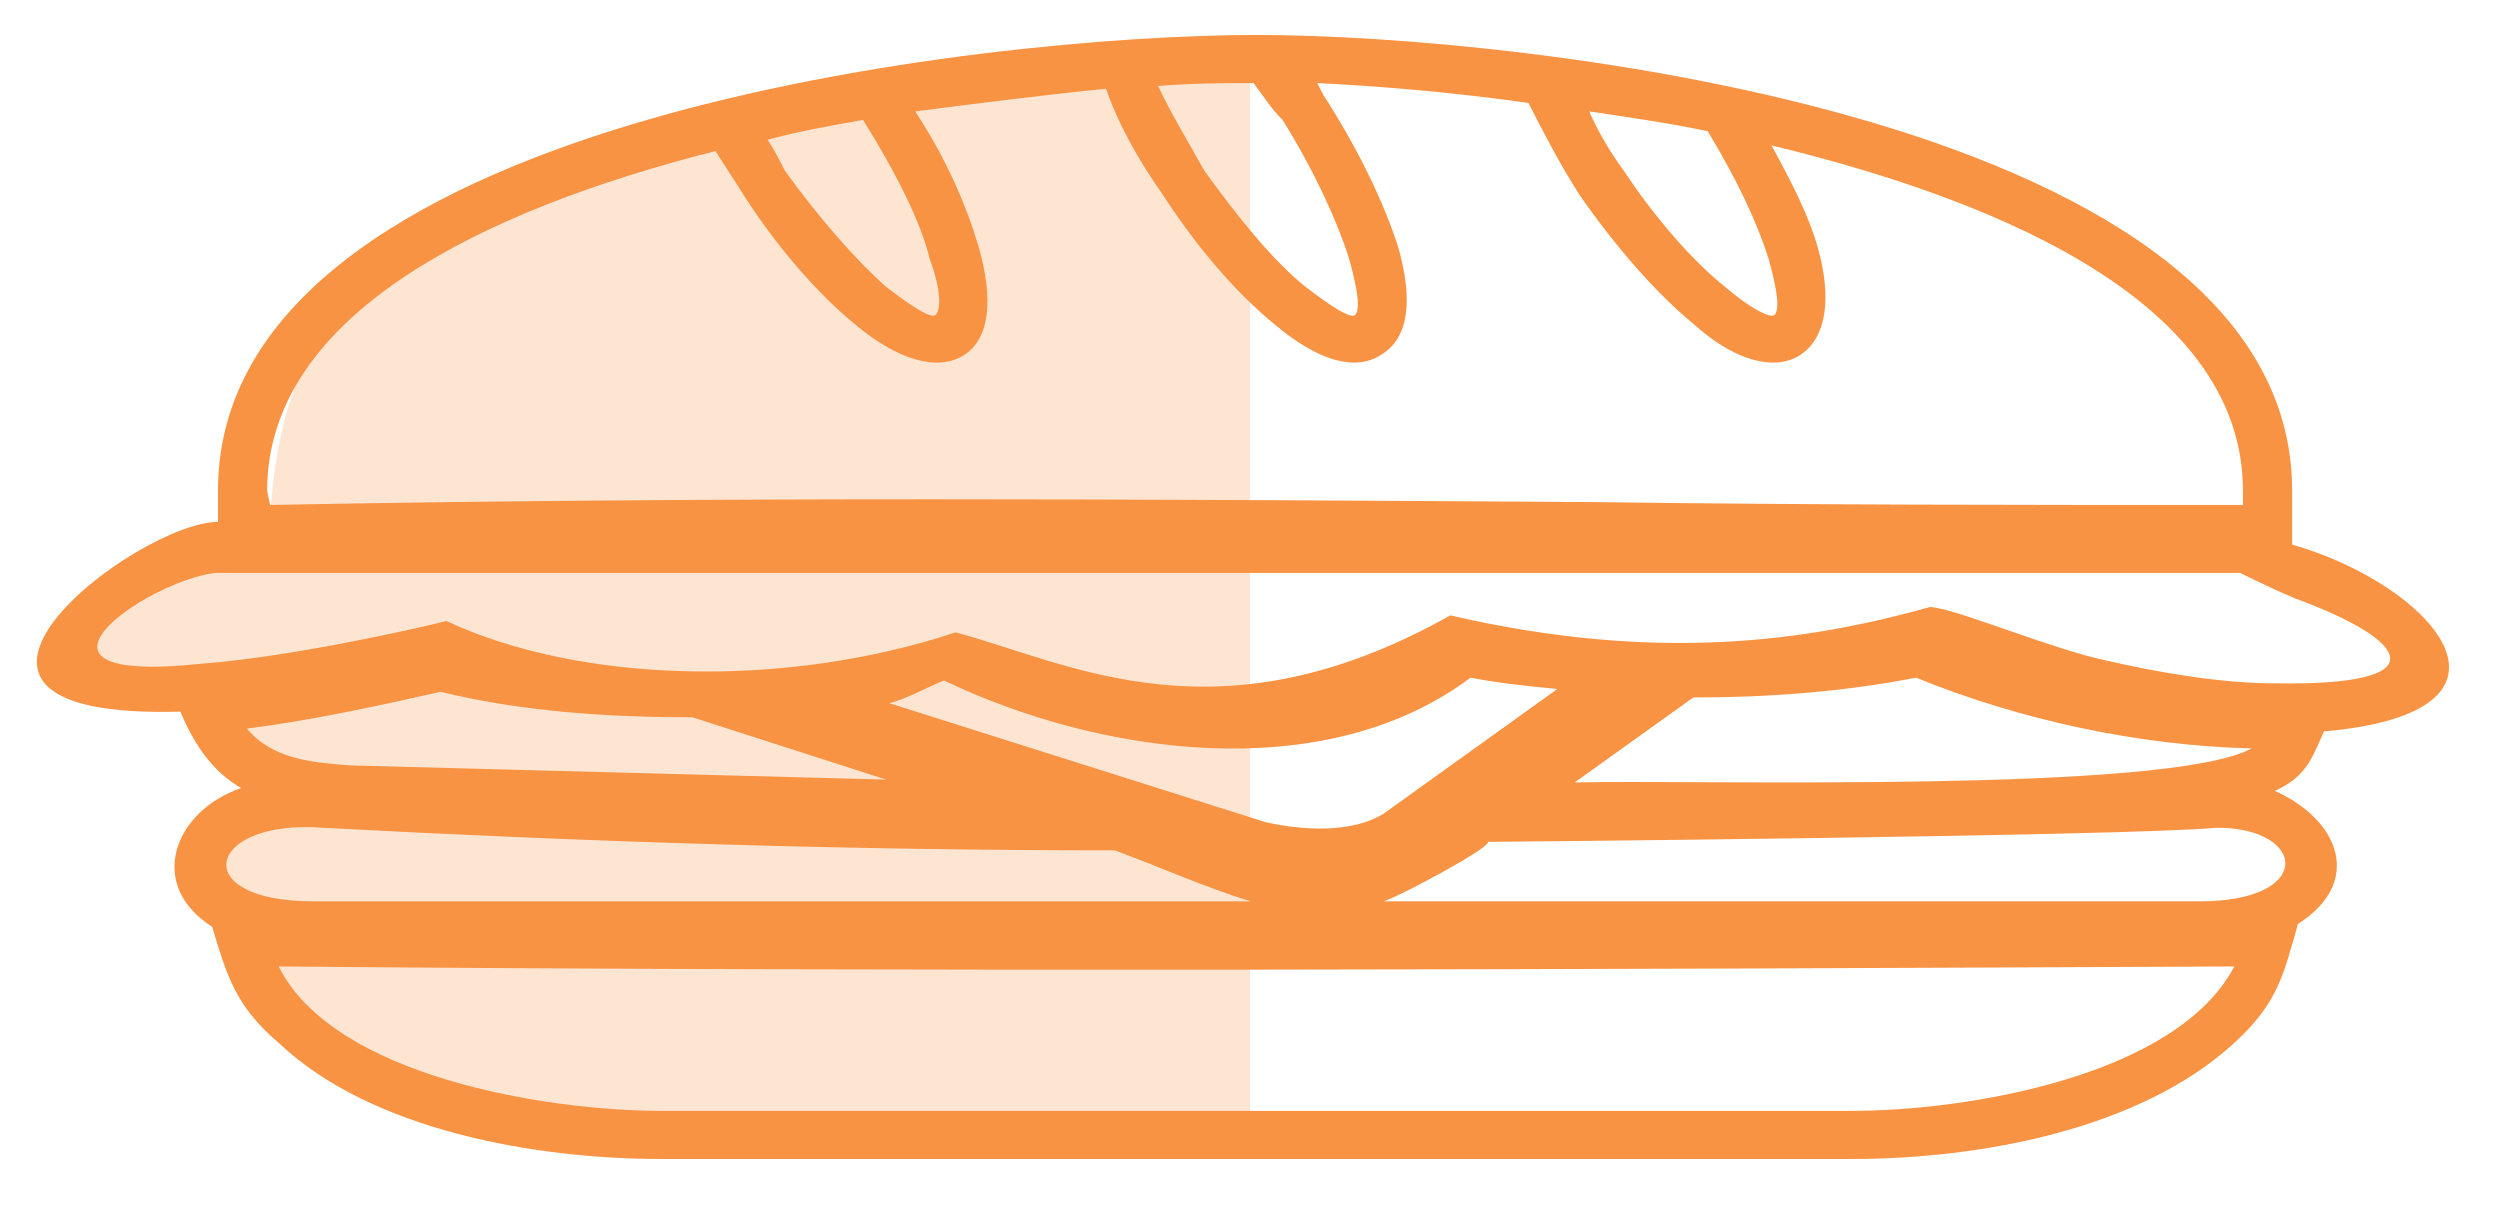 <svg version="1.2" xmlns="http://www.w3.org/2000/svg" xmlns:xlink="http://www.w3.org/1999/xlink" overflow="visible" preserveAspectRatio="none" viewBox="0 0 70 35" height="23" width="47"><g transform="translate(1, 1)"><g fill-rule="evenodd" fill="none" stroke-width="1" stroke="none" id="App-Icons_1600460540661"><g id="noun_Sandwich_1418103-Copy_1600460540661"><path fill="#FEE5D1" id="Combined-Shape_1600460540661" d="M34,1 L34,31.269 L15.507,31.655 C10.83,30.87 8.957,30.299 9.888,29.944 C11.395,29.368 7.016,29.097 7.447,28.716 C7.981,28.244 7.528,27.625 6.985,27.053 L6.765,26.827 C6.287,26.344 5.831,25.916 5.98,25.668 C6.348,25.057 4.21,24.267 4.467,23.725 C5.706,21.111 6.131,22.576 6.556,21.73 C6.855,21.135 5.447,20.906 5.553,20.546 C5.735,19.933 4.419,19.218 4.467,18.793 C4.505,18.452 3.749,18.48 2.934,18.543 L2.556,18.574 C1.739,18.639 0.976,18.689 1.001,18.388 C1.171,16.334 2.449,16.165 3.733,15.391 C4.281,15.06 5.223,14.626 6.556,14.089 C6.688,10.344 7.917,7.702 10.244,6.162 C12.572,4.621 14.845,3.541 17.065,2.921 C20.634,1.816 26.244,1.176 33.894,1.001 L34,1 Z" vector-effect="non-scaling-stroke"/><path fill-rule="nonzero" fill="#F89344" id="Shape_1600460540661" d="M64.071,19.926 C63.747,20.655 63.585,21.222 62.694,21.627 C64.476,22.437 65.205,24.219 63.342,25.434 C62.937,26.892 62.775,27.702 61.56,28.836 C58.887,31.347 54.351,32.157 50.868,32.157 L17.496,32.157 C14.013,32.157 9.396,31.347 6.804,28.836 C5.589,27.783 5.346,26.892 4.941,25.515 C3.078,24.3 3.888,22.194 5.751,21.546 C4.941,21.06 4.455,20.331 4.05,19.359 C-4.455,19.602 2.835,13.932 5.103,13.932 L5.103,13.041 C5.103,2.349 26.73,0 34.182,0 C41.553,0 63.18,2.349 63.18,13.041 L63.18,14.58 C67.068,15.714 70.308,19.359 64.071,19.926 Z M35.883,1.377 L36.045,1.701 C37.017,3.24 37.746,4.779 38.151,6.075 C38.556,7.533 38.475,8.667 37.665,9.153 C36.936,9.639 35.883,9.315 34.668,8.262 C33.696,7.452 32.562,6.156 31.59,4.617 C30.861,3.564 30.294,2.511 29.97,1.539 C28.35,1.701 26.487,1.944 24.624,2.187 C25.515,3.564 26.082,4.941 26.406,6.075 C26.811,7.533 26.73,8.667 26.001,9.153 C25.272,9.639 24.138,9.315 22.923,8.262 C21.951,7.452 20.817,6.156 19.845,4.617 C19.602,4.212 19.278,3.726 19.035,3.321 C12.474,5.022 6.48,8.019 6.48,13.041 L6.561,13.446 C18.954,13.203 31.347,13.284 43.74,13.365 C49.572,13.446 55.404,13.446 61.803,13.446 L61.803,13.041 C61.803,7.857 55.485,4.86 48.6,3.159 C49.167,4.212 49.653,5.184 49.896,6.075 C50.301,7.533 50.139,8.667 49.41,9.153 C48.681,9.639 47.547,9.315 46.413,8.262 C45.441,7.452 44.307,6.156 43.254,4.617 C42.687,3.726 42.201,2.754 41.796,1.944 C39.528,1.62 37.503,1.458 35.883,1.377 Z M31.428,1.458 C31.752,2.187 32.238,2.997 32.724,3.888 C33.696,5.265 34.668,6.48 35.559,7.209 C36.288,7.776 36.774,8.1 36.936,8.019 C37.098,7.857 37.017,7.29 36.774,6.399 C36.45,5.346 35.802,3.888 34.911,2.43 C34.587,2.106 34.344,1.701 34.101,1.377 C33.372,1.377 32.481,1.377 31.428,1.458 Z M20.493,2.997 C20.655,3.24 20.817,3.564 20.979,3.888 C21.951,5.265 23.004,6.48 23.814,7.209 C24.543,7.776 25.029,8.1 25.191,8.019 C25.353,7.857 25.353,7.29 25.029,6.399 C24.786,5.346 24.057,3.888 23.166,2.43 L23.166,2.43 C22.275,2.592 21.384,2.754 20.493,2.997 Z M43.497,2.187 C43.74,2.754 44.064,3.321 44.469,3.888 C45.36,5.265 46.413,6.48 47.304,7.209 C47.952,7.776 48.519,8.1 48.681,8.019 C48.843,7.857 48.762,7.29 48.519,6.399 C48.195,5.346 47.628,4.131 46.818,2.754 C45.684,2.511 44.55,2.349 43.497,2.187 Z M63.261,16.119 C62.694,15.876 62.208,15.633 61.722,15.39 L5.022,15.39 C3.078,15.633 -1.134,18.63 4.698,17.982 C6.804,17.82 9.882,17.172 11.502,16.767 C15.228,18.549 20.979,18.711 25.758,17.091 C28.998,17.982 33.129,20.331 39.609,16.605 C45.441,17.982 49.653,17.334 53.055,16.362 C53.865,16.443 56.457,17.577 57.996,17.901 C59.373,18.225 61.155,18.549 62.694,18.549 C67.311,18.63 66.501,17.334 63.261,16.119 Z M46.413,18.954 L43.092,21.384 C46.575,21.303 59.697,21.708 62.046,20.412 C58.887,20.331 55.566,19.602 52.65,18.387 C50.625,18.792 48.519,18.954 46.413,18.954 Z M40.176,18.387 C36.045,21.546 29.727,20.574 25.434,18.468 C25.029,18.63 24.3,19.035 23.895,19.116 L34.425,22.518 C35.478,22.761 36.855,22.842 37.746,22.275 L42.606,18.711 C41.796,18.63 40.986,18.549 40.176,18.387 Z M5.913,19.845 C6.642,20.736 7.776,20.817 8.829,20.898 L23.814,21.303 L18.387,19.521 C16.038,19.521 13.608,19.359 11.34,18.792 C9.558,19.197 7.776,19.602 5.913,19.845 Z M61.074,22.68 C58.563,22.923 40.743,23.085 40.662,23.085 C40.743,23.247 38.232,24.624 37.746,24.786 L60.588,24.786 C63.828,24.786 63.585,22.68 61.074,22.68 Z M7.776,24.786 L34.02,24.786 C32.724,24.381 31.509,23.814 30.213,23.328 C22.842,23.328 15.39,23.085 8.019,22.68 C4.779,22.437 4.212,24.786 7.776,24.786 Z M6.804,26.649 C8.343,29.808 14.337,30.78 17.496,30.78 L50.868,30.78 C54.027,30.78 59.94,29.808 61.56,26.649 C44.55,26.73 24.3,26.811 6.804,26.649 Z" vector-effect="non-scaling-stroke"/></g></g></g></svg>
